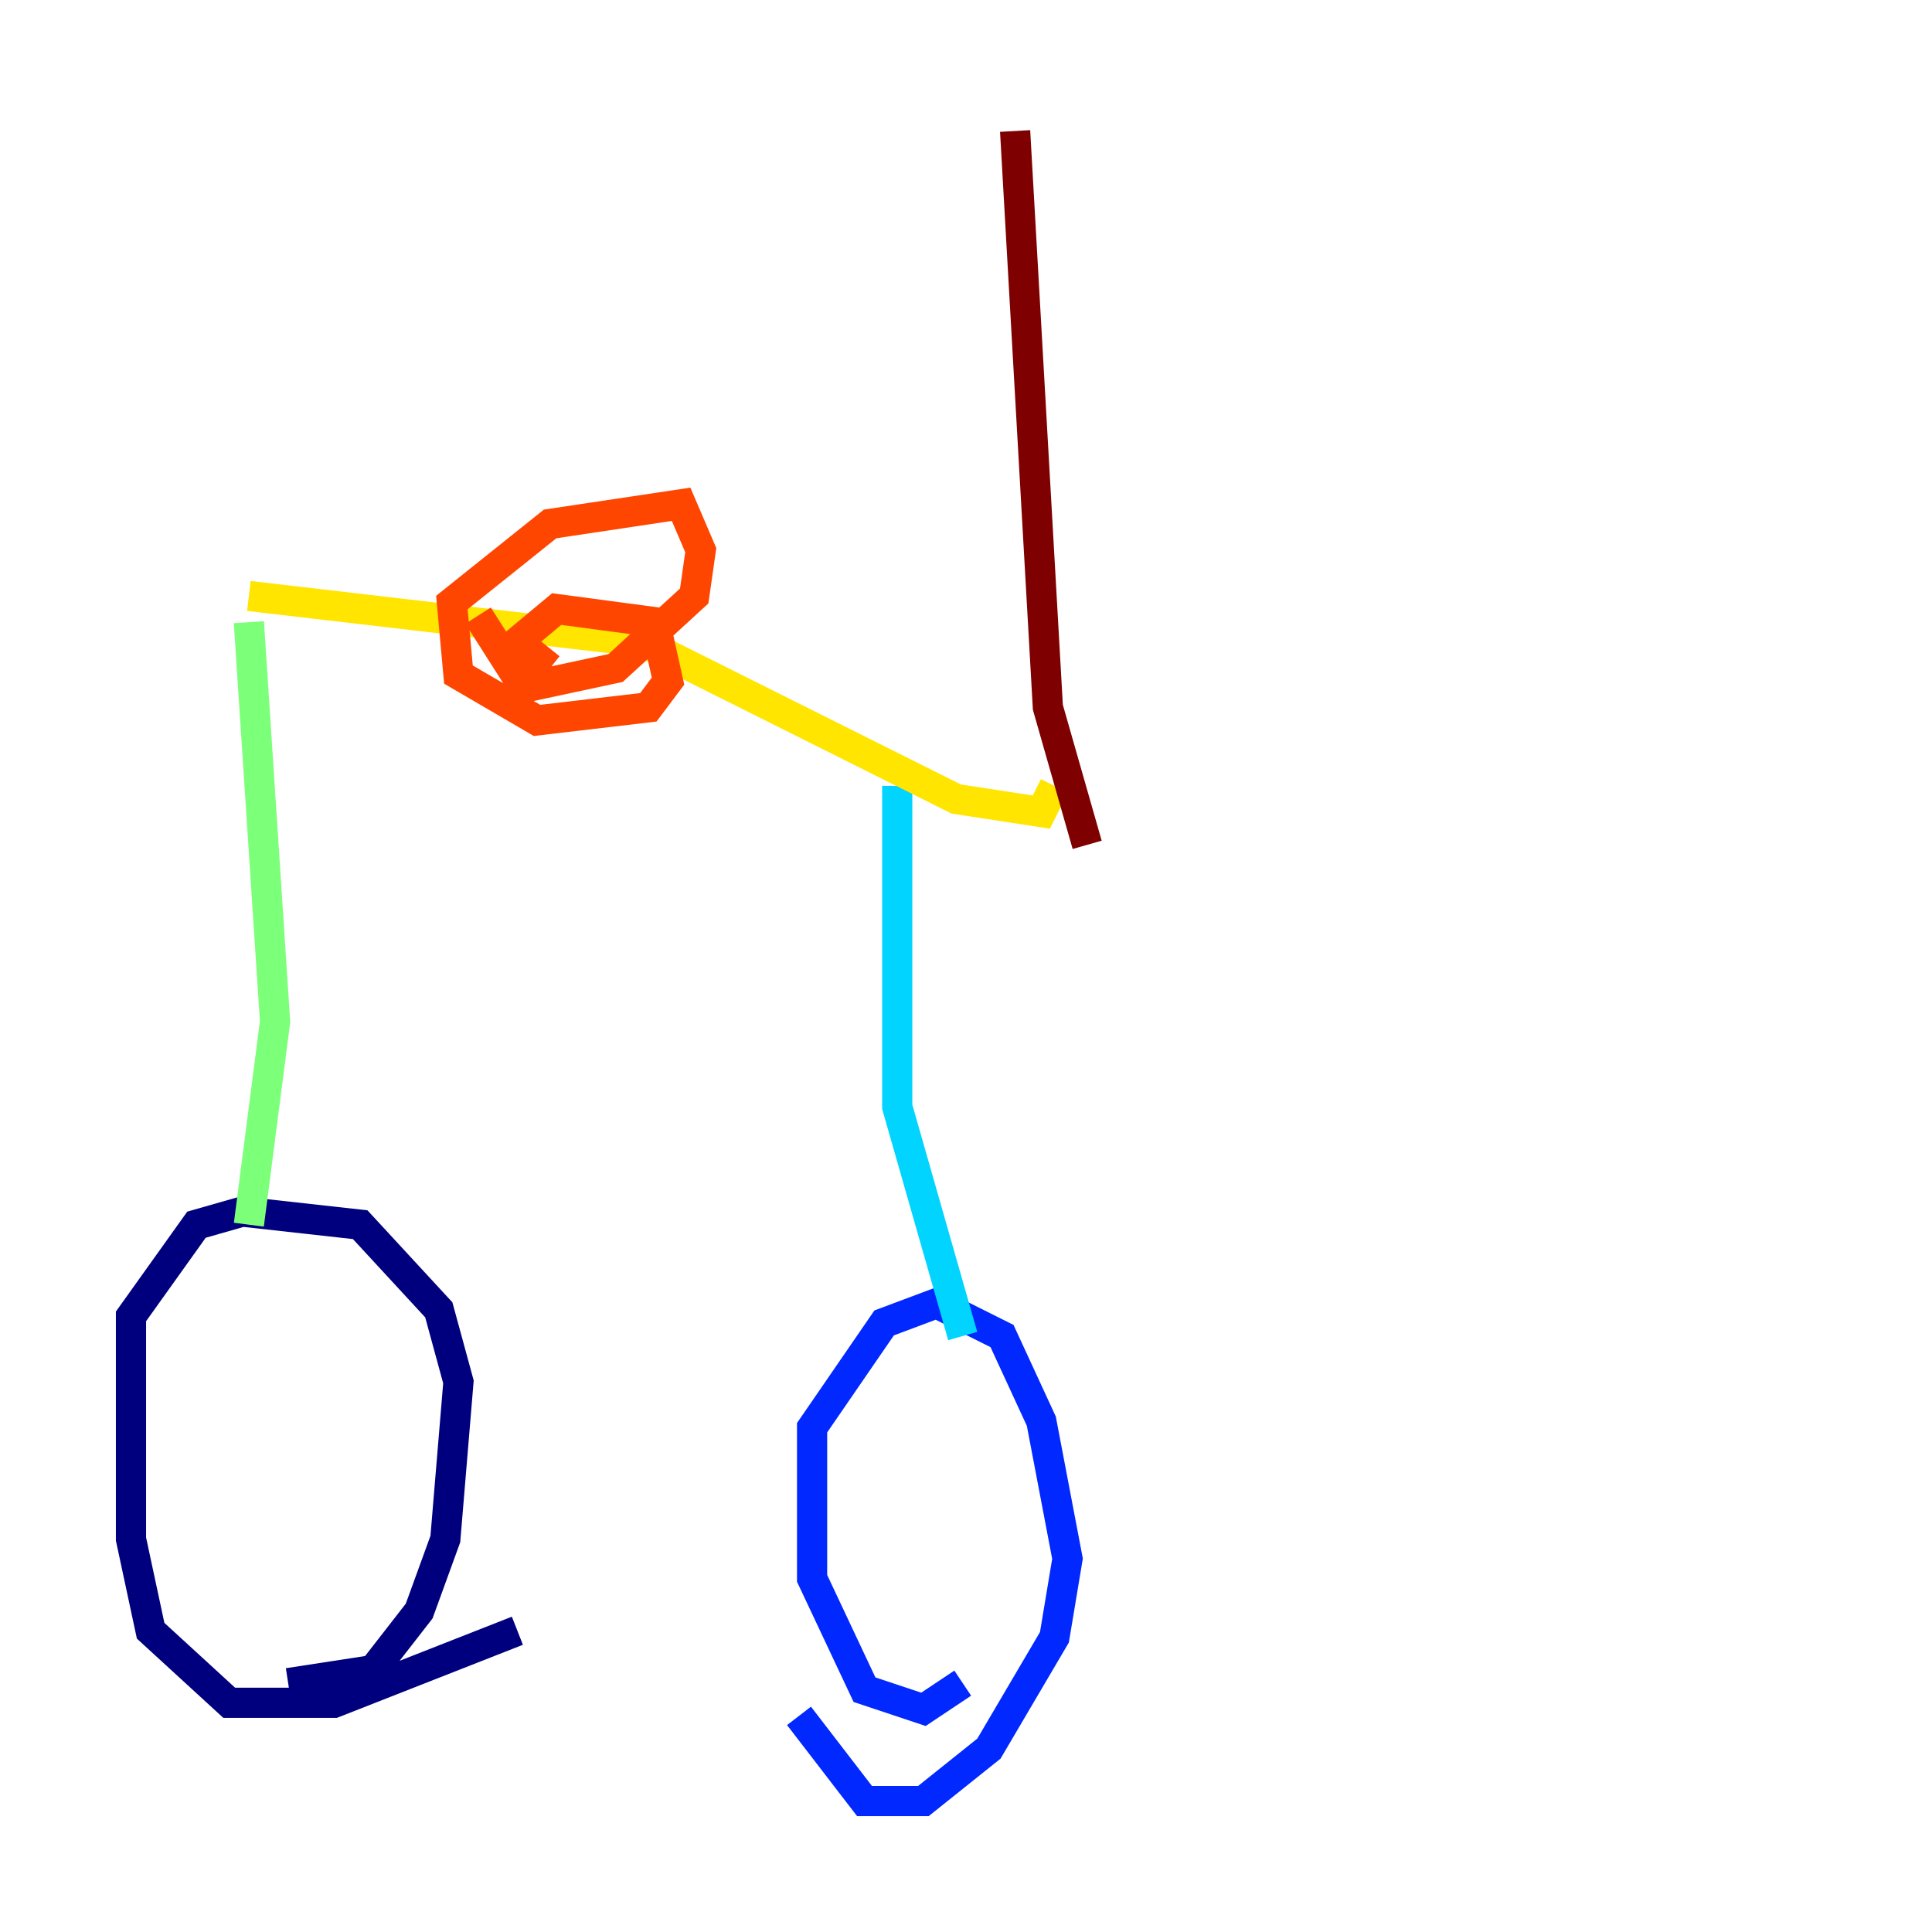 <?xml version="1.0" encoding="utf-8" ?>
<svg baseProfile="tiny" height="128" version="1.2" viewBox="0,0,128,128" width="128" xmlns="http://www.w3.org/2000/svg" xmlns:ev="http://www.w3.org/2001/xml-events" xmlns:xlink="http://www.w3.org/1999/xlink"><defs /><polyline fill="none" points="34.278,108.041 22.129,112.814 15.186,112.814 9.98,108.041 8.678,101.966 8.678,87.214 13.017,81.139 16.054,80.271 23.864,81.139 29.071,86.78 30.373,91.552 29.505,101.966 27.77,106.739 24.732,110.644 19.091,111.512" stroke="#00007f" stroke-width="2" /><polyline fill="none" points="63.783,111.512 61.18,113.248 57.275,111.946 53.803,104.57 53.803,94.59 58.576,87.647 62.047,86.346 66.386,88.515 68.99,94.156 70.725,103.268 69.858,108.475 65.519,115.851 61.18,119.322 57.275,119.322 52.936,113.681" stroke="#0028ff" stroke-width="2" /><polyline fill="none" points="63.783,88.515 59.444,73.329 59.444,52.068" stroke="#00d4ff" stroke-width="2" /><polyline fill="none" points="16.488,81.139 18.224,67.688 16.488,41.22" stroke="#7cff79" stroke-width="2" /><polyline fill="none" points="16.488,39.485 42.522,42.522 63.349,52.936 68.99,53.803 69.858,52.068" stroke="#ffe500" stroke-width="2" /><polyline fill="none" points="36.447,44.258 34.278,42.522 36.881,40.352 43.39,41.22 44.258,45.125 42.956,46.861 35.58,47.729 30.373,44.691 29.939,39.919 36.447,34.712 45.125,33.41 46.427,36.447 45.993,39.485 40.786,44.258 34.712,45.559 31.675,40.786" stroke="#ff4600" stroke-width="2" /><polyline fill="none" points="72.027,55.973 69.424,46.861 67.254,8.678" stroke="#7f0000" stroke-width="2" /></svg>